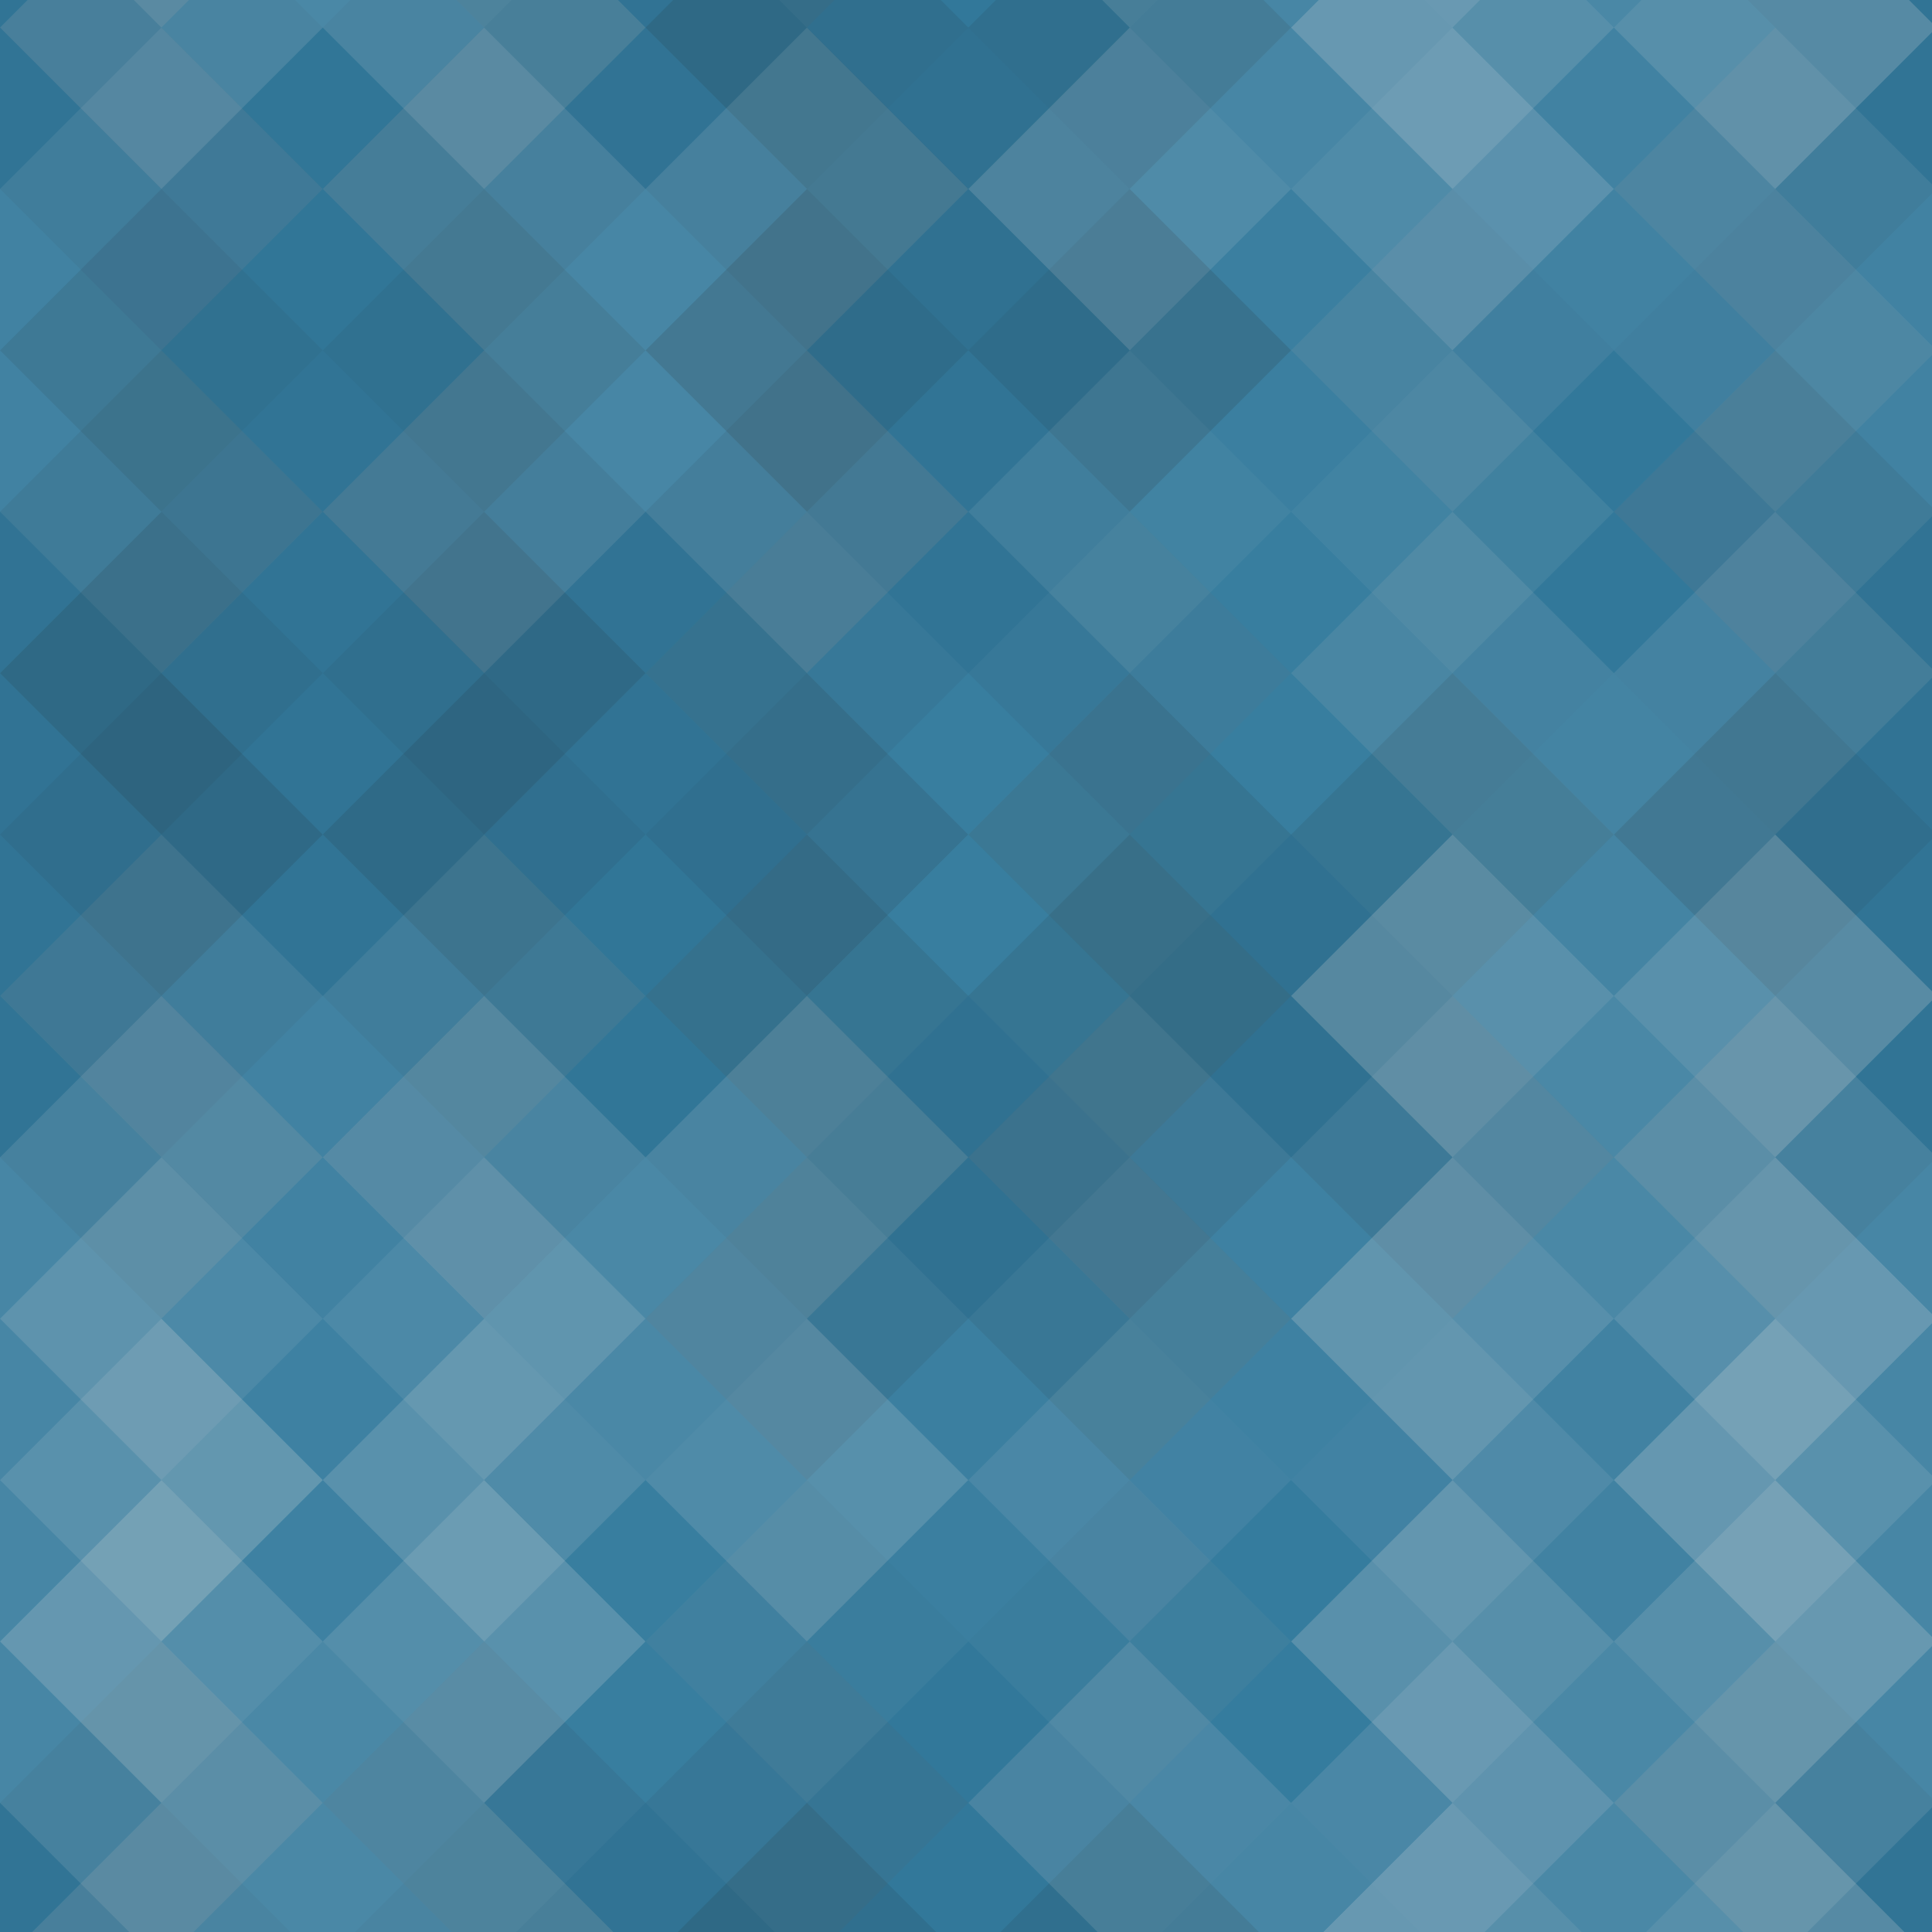 <svg xmlns="http://www.w3.org/2000/svg" width="127" height="127"><rect x="0" y="0" width="100%" height="100%" fill="rgb(50,122,157)"></rect><g fill="#222" opacity="0.063" transform="translate(-21.217,-21.217) rotate(45,21.217,21.217)"><rect x="15" y="0" width="15" height="45"></rect><rect x="0" y="15" width="45" height="15"></rect></g><g fill="#222" opacity="0.063" transform="translate(106.087,-21.217) rotate(45,21.217,21.217)"><rect x="15" y="0" width="15" height="45"></rect><rect x="0" y="15" width="45" height="15"></rect></g><g fill="#222" opacity="0.063" transform="translate(-21.217,106.087) rotate(45,21.217,21.217)"><rect x="15" y="0" width="15" height="45"></rect><rect x="0" y="15" width="45" height="15"></rect></g><g fill="#222" opacity="0.063" transform="translate(106.087,106.087) rotate(45,21.217,21.217)"><rect x="15" y="0" width="15" height="45"></rect><rect x="0" y="15" width="45" height="15"></rect></g><g fill="#222" opacity="0.046" transform="translate(0,-10.609) rotate(45,21.217,21.217)"><rect x="15" y="0" width="15" height="45"></rect><rect x="0" y="15" width="45" height="15"></rect></g><g fill="#222" opacity="0.046" transform="translate(0,116.696) rotate(45,21.217,21.217)"><rect x="15" y="0" width="15" height="45"></rect><rect x="0" y="15" width="45" height="15"></rect></g><g fill="#222" opacity="0.081" transform="translate(21.217,-21.217) rotate(45,21.217,21.217)"><rect x="15" y="0" width="15" height="45"></rect><rect x="0" y="15" width="45" height="15"></rect></g><g fill="#222" opacity="0.081" transform="translate(21.217,106.087) rotate(45,21.217,21.217)"><rect x="15" y="0" width="15" height="45"></rect><rect x="0" y="15" width="45" height="15"></rect></g><g fill="#222" opacity="0.098" transform="translate(42.435,-10.609) rotate(45,21.217,21.217)"><rect x="15" y="0" width="15" height="45"></rect><rect x="0" y="15" width="45" height="15"></rect></g><g fill="#222" opacity="0.098" transform="translate(42.435,116.696) rotate(45,21.217,21.217)"><rect x="15" y="0" width="15" height="45"></rect><rect x="0" y="15" width="45" height="15"></rect></g><g fill="#ddd" opacity="0.124" transform="translate(63.652,-21.217) rotate(45,21.217,21.217)"><rect x="15" y="0" width="15" height="45"></rect><rect x="0" y="15" width="45" height="15"></rect></g><g fill="#ddd" opacity="0.124" transform="translate(63.652,106.087) rotate(45,21.217,21.217)"><rect x="15" y="0" width="15" height="45"></rect><rect x="0" y="15" width="45" height="15"></rect></g><g fill="#ddd" opacity="0.089" transform="translate(84.87,-10.609) rotate(45,21.217,21.217)"><rect x="15" y="0" width="15" height="45"></rect><rect x="0" y="15" width="45" height="15"></rect></g><g fill="#ddd" opacity="0.089" transform="translate(84.87,116.696) rotate(45,21.217,21.217)"><rect x="15" y="0" width="15" height="45"></rect><rect x="0" y="15" width="45" height="15"></rect></g><g fill="#ddd" opacity="0.089" transform="translate(-21.217,0) rotate(45,21.217,21.217)"><rect x="15" y="0" width="15" height="45"></rect><rect x="0" y="15" width="45" height="15"></rect></g><g fill="#ddd" opacity="0.089" transform="translate(106.087,0) rotate(45,21.217,21.217)"><rect x="15" y="0" width="15" height="45"></rect><rect x="0" y="15" width="45" height="15"></rect></g><g fill="#222" opacity="0.063" transform="translate(0,10.609) rotate(45,21.217,21.217)"><rect x="15" y="0" width="15" height="45"></rect><rect x="0" y="15" width="45" height="15"></rect></g><g fill="#ddd" opacity="0.124" transform="translate(21.217,0) rotate(45,21.217,21.217)"><rect x="15" y="0" width="15" height="45"></rect><rect x="0" y="15" width="45" height="15"></rect></g><g fill="#222" opacity="0.063" transform="translate(42.435,10.609) rotate(45,21.217,21.217)"><rect x="15" y="0" width="15" height="45"></rect><rect x="0" y="15" width="45" height="15"></rect></g><g fill="#ddd" opacity="0.055" transform="translate(63.652,0) rotate(45,21.217,21.217)"><rect x="15" y="0" width="15" height="45"></rect><rect x="0" y="15" width="45" height="15"></rect></g><g fill="#222" opacity="0.029" transform="translate(84.87,10.609) rotate(45,21.217,21.217)"><rect x="15" y="0" width="15" height="45"></rect><rect x="0" y="15" width="45" height="15"></rect></g><g fill="#222" opacity="0.081" transform="translate(-21.217,21.217) rotate(45,21.217,21.217)"><rect x="15" y="0" width="15" height="45"></rect><rect x="0" y="15" width="45" height="15"></rect></g><g fill="#222" opacity="0.081" transform="translate(106.087,21.217) rotate(45,21.217,21.217)"><rect x="15" y="0" width="15" height="45"></rect><rect x="0" y="15" width="45" height="15"></rect></g><g fill="#222" opacity="0.063" transform="translate(0,31.826) rotate(45,21.217,21.217)"><rect x="15" y="0" width="15" height="45"></rect><rect x="0" y="15" width="45" height="15"></rect></g><g fill="#222" opacity="0.081" transform="translate(21.217,21.217) rotate(45,21.217,21.217)"><rect x="15" y="0" width="15" height="45"></rect><rect x="0" y="15" width="45" height="15"></rect></g><g fill="#ddd" opacity="0.037" transform="translate(42.435,31.826) rotate(45,21.217,21.217)"><rect x="15" y="0" width="15" height="45"></rect><rect x="0" y="15" width="45" height="15"></rect></g><g fill="#ddd" opacity="0.037" transform="translate(63.652,21.217) rotate(45,21.217,21.217)"><rect x="15" y="0" width="15" height="45"></rect><rect x="0" y="15" width="45" height="15"></rect></g><g fill="#ddd" opacity="0.107" transform="translate(84.87,31.826) rotate(45,21.217,21.217)"><rect x="15" y="0" width="15" height="45"></rect><rect x="0" y="15" width="45" height="15"></rect></g><g fill="#222" opacity="0.063" transform="translate(-21.217,42.435) rotate(45,21.217,21.217)"><rect x="15" y="0" width="15" height="45"></rect><rect x="0" y="15" width="45" height="15"></rect></g><g fill="#222" opacity="0.063" transform="translate(106.087,42.435) rotate(45,21.217,21.217)"><rect x="15" y="0" width="15" height="45"></rect><rect x="0" y="15" width="45" height="15"></rect></g><g fill="#ddd" opacity="0.089" transform="translate(0,53.044) rotate(45,21.217,21.217)"><rect x="15" y="0" width="15" height="45"></rect><rect x="0" y="15" width="45" height="15"></rect></g><g fill="#222" opacity="0.046" transform="translate(21.217,42.435) rotate(45,21.217,21.217)"><rect x="15" y="0" width="15" height="45"></rect><rect x="0" y="15" width="45" height="15"></rect></g><g fill="#222" opacity="0.098" transform="translate(42.435,53.044) rotate(45,21.217,21.217)"><rect x="15" y="0" width="15" height="45"></rect><rect x="0" y="15" width="45" height="15"></rect></g><g fill="#222" opacity="0.098" transform="translate(63.652,42.435) rotate(45,21.217,21.217)"><rect x="15" y="0" width="15" height="45"></rect><rect x="0" y="15" width="45" height="15"></rect></g><g fill="#ddd" opacity="0.141" transform="translate(84.87,53.044) rotate(45,21.217,21.217)"><rect x="15" y="0" width="15" height="45"></rect><rect x="0" y="15" width="45" height="15"></rect></g><g fill="#ddd" opacity="0.124" transform="translate(-21.217,63.652) rotate(45,21.217,21.217)"><rect x="15" y="0" width="15" height="45"></rect><rect x="0" y="15" width="45" height="15"></rect></g><g fill="#ddd" opacity="0.124" transform="translate(106.087,63.652) rotate(45,21.217,21.217)"><rect x="15" y="0" width="15" height="45"></rect><rect x="0" y="15" width="45" height="15"></rect></g><g fill="#ddd" opacity="0.072" transform="translate(0,74.261) rotate(45,21.217,21.217)"><rect x="15" y="0" width="15" height="45"></rect><rect x="0" y="15" width="45" height="15"></rect></g><g fill="#ddd" opacity="0.141" transform="translate(21.217,63.652) rotate(45,21.217,21.217)"><rect x="15" y="0" width="15" height="45"></rect><rect x="0" y="15" width="45" height="15"></rect></g><g fill="#ddd" opacity="0.055" transform="translate(42.435,74.261) rotate(45,21.217,21.217)"><rect x="15" y="0" width="15" height="45"></rect><rect x="0" y="15" width="45" height="15"></rect></g><g fill="#ddd" opacity="0.072" transform="translate(63.652,63.652) rotate(45,21.217,21.217)"><rect x="15" y="0" width="15" height="45"></rect><rect x="0" y="15" width="45" height="15"></rect></g><g fill="#ddd" opacity="0.089" transform="translate(84.87,74.261) rotate(45,21.217,21.217)"><rect x="15" y="0" width="15" height="45"></rect><rect x="0" y="15" width="45" height="15"></rect></g><g fill="#ddd" opacity="0.124" transform="translate(-21.217,84.87) rotate(45,21.217,21.217)"><rect x="15" y="0" width="15" height="45"></rect><rect x="0" y="15" width="45" height="15"></rect></g><g fill="#ddd" opacity="0.124" transform="translate(106.087,84.87) rotate(45,21.217,21.217)"><rect x="15" y="0" width="15" height="45"></rect><rect x="0" y="15" width="45" height="15"></rect></g><g fill="#ddd" opacity="0.124" transform="translate(-21.217,-42.435) rotate(45,21.217,21.217)"><rect x="15" y="0" width="15" height="45"></rect><rect x="0" y="15" width="45" height="15"></rect></g><g fill="#ddd" opacity="0.141" transform="translate(0,95.479) rotate(45,21.217,21.217)"><rect x="15" y="0" width="15" height="45"></rect><rect x="0" y="15" width="45" height="15"></rect></g><g fill="#ddd" opacity="0.141" transform="translate(0,-31.826) rotate(45,21.217,21.217)"><rect x="15" y="0" width="15" height="45"></rect><rect x="0" y="15" width="45" height="15"></rect></g><g fill="#ddd" opacity="0.037" transform="translate(21.217,84.87) rotate(45,21.217,21.217)"><rect x="15" y="0" width="15" height="45"></rect><rect x="0" y="15" width="45" height="15"></rect></g><g fill="#ddd" opacity="0.037" transform="translate(21.217,-42.435) rotate(45,21.217,21.217)"><rect x="15" y="0" width="15" height="45"></rect><rect x="0" y="15" width="45" height="15"></rect></g><g fill="#222" opacity="0.029" transform="translate(42.435,95.479) rotate(45,21.217,21.217)"><rect x="15" y="0" width="15" height="45"></rect><rect x="0" y="15" width="45" height="15"></rect></g><g fill="#222" opacity="0.029" transform="translate(42.435,-31.826) rotate(45,21.217,21.217)"><rect x="15" y="0" width="15" height="45"></rect><rect x="0" y="15" width="45" height="15"></rect></g><g fill="#ddd" opacity="0.02" transform="translate(63.652,84.87) rotate(45,21.217,21.217)"><rect x="15" y="0" width="15" height="45"></rect><rect x="0" y="15" width="45" height="15"></rect></g><g fill="#ddd" opacity="0.02" transform="translate(63.652,-42.435) rotate(45,21.217,21.217)"><rect x="15" y="0" width="15" height="45"></rect><rect x="0" y="15" width="45" height="15"></rect></g><g fill="#ddd" opacity="0.141" transform="translate(84.87,95.479) rotate(45,21.217,21.217)"><rect x="15" y="0" width="15" height="45"></rect><rect x="0" y="15" width="45" height="15"></rect></g><g fill="#ddd" opacity="0.141" transform="translate(84.87,-31.826) rotate(45,21.217,21.217)"><rect x="15" y="0" width="15" height="45"></rect><rect x="0" y="15" width="45" height="15"></rect></g></svg>